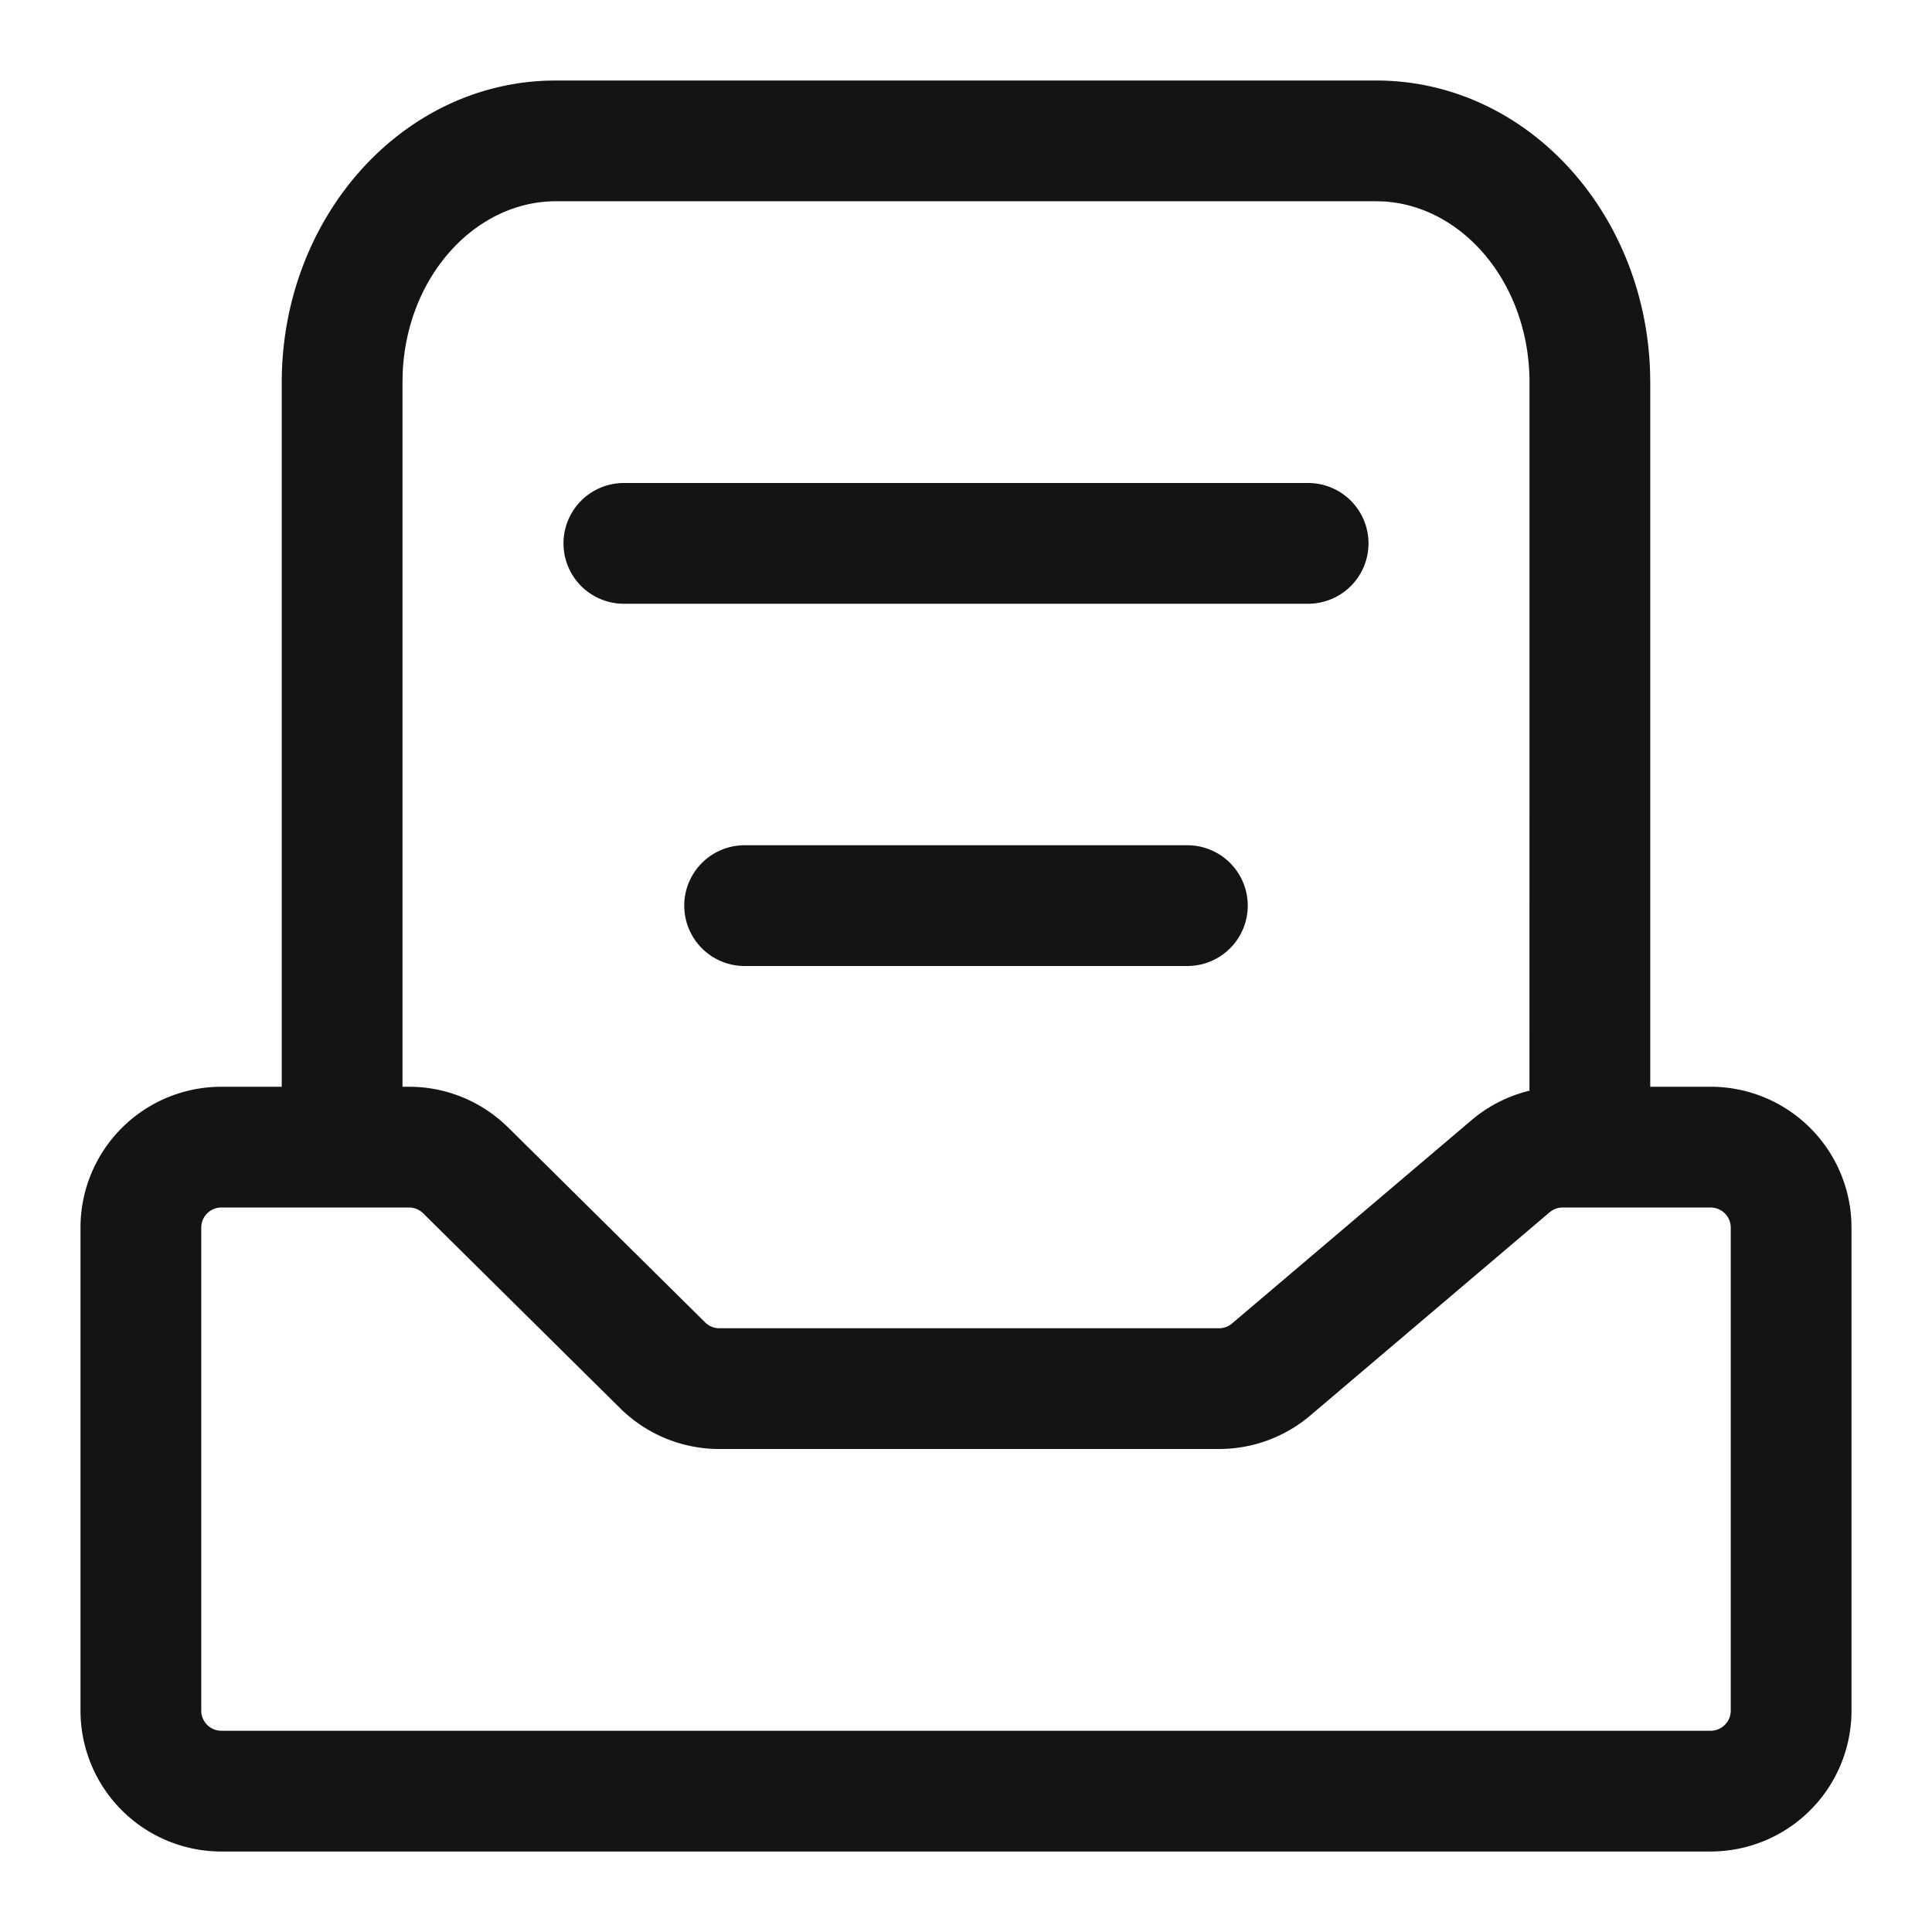 <?xml version="1.0" standalone="no"?><!DOCTYPE svg PUBLIC "-//W3C//DTD SVG 1.1//EN" "http://www.w3.org/Graphics/SVG/1.1/DTD/svg11.dtd"><svg t="1675410449213" class="icon" viewBox="0 0 1024 1024" version="1.1" xmlns="http://www.w3.org/2000/svg" p-id="5150" xmlns:xlink="http://www.w3.org/1999/xlink" width="200" height="200"><path d="M729.301 42.667c79.552 0 142.72 69.504 145.28 154.667L874.667 202.667V576h32a74.667 74.667 0 0 1 74.56 70.571L981.333 650.667v256a74.667 74.667 0 0 1-74.667 74.667h-789.333A74.667 74.667 0 0 1 42.667 906.667v-256A74.667 74.667 0 0 1 117.333 576H149.333V202.667c0-85.76 61.568-157.035 140.416-159.915L294.699 42.667h434.603zM216.832 640H117.333a10.667 10.667 0 0 0-10.667 10.667v256a10.667 10.667 0 0 0 10.667 10.667h789.333a10.667 10.667 0 0 0 10.667-10.667v-256a10.667 10.667 0 0 0-10.667-10.667h-78.421a10.667 10.667 0 0 0-6.912 2.539l-126.891 107.733a74.667 74.667 0 0 1-48.32 17.728H381.227a74.667 74.667 0 0 1-52.523-21.589l-104.405-103.317a10.667 10.667 0 0 0-7.488-3.093zM729.301 106.667H294.699c-42.667 0-79.104 39.659-81.28 91.136L213.333 202.667V576h3.499a74.667 74.667 0 0 1 49.195 18.517l3.328 3.072 104.384 103.317a10.667 10.667 0 0 0 7.509 3.093h264.875a10.667 10.667 0 0 0 6.891-2.539l126.912-107.733a74.667 74.667 0 0 1 30.72-15.637L810.667 202.667c0-52.203-35.115-93.44-77.397-95.893L729.301 106.667zM629.333 448a32 32 0 0 1 0 64h-234.667a32 32 0 0 1 0-64h234.667z m64-192a32 32 0 0 1 0 64h-362.667a32 32 0 0 1 0-64h362.667z" fill="#131415" p-id="5151"></path></svg>